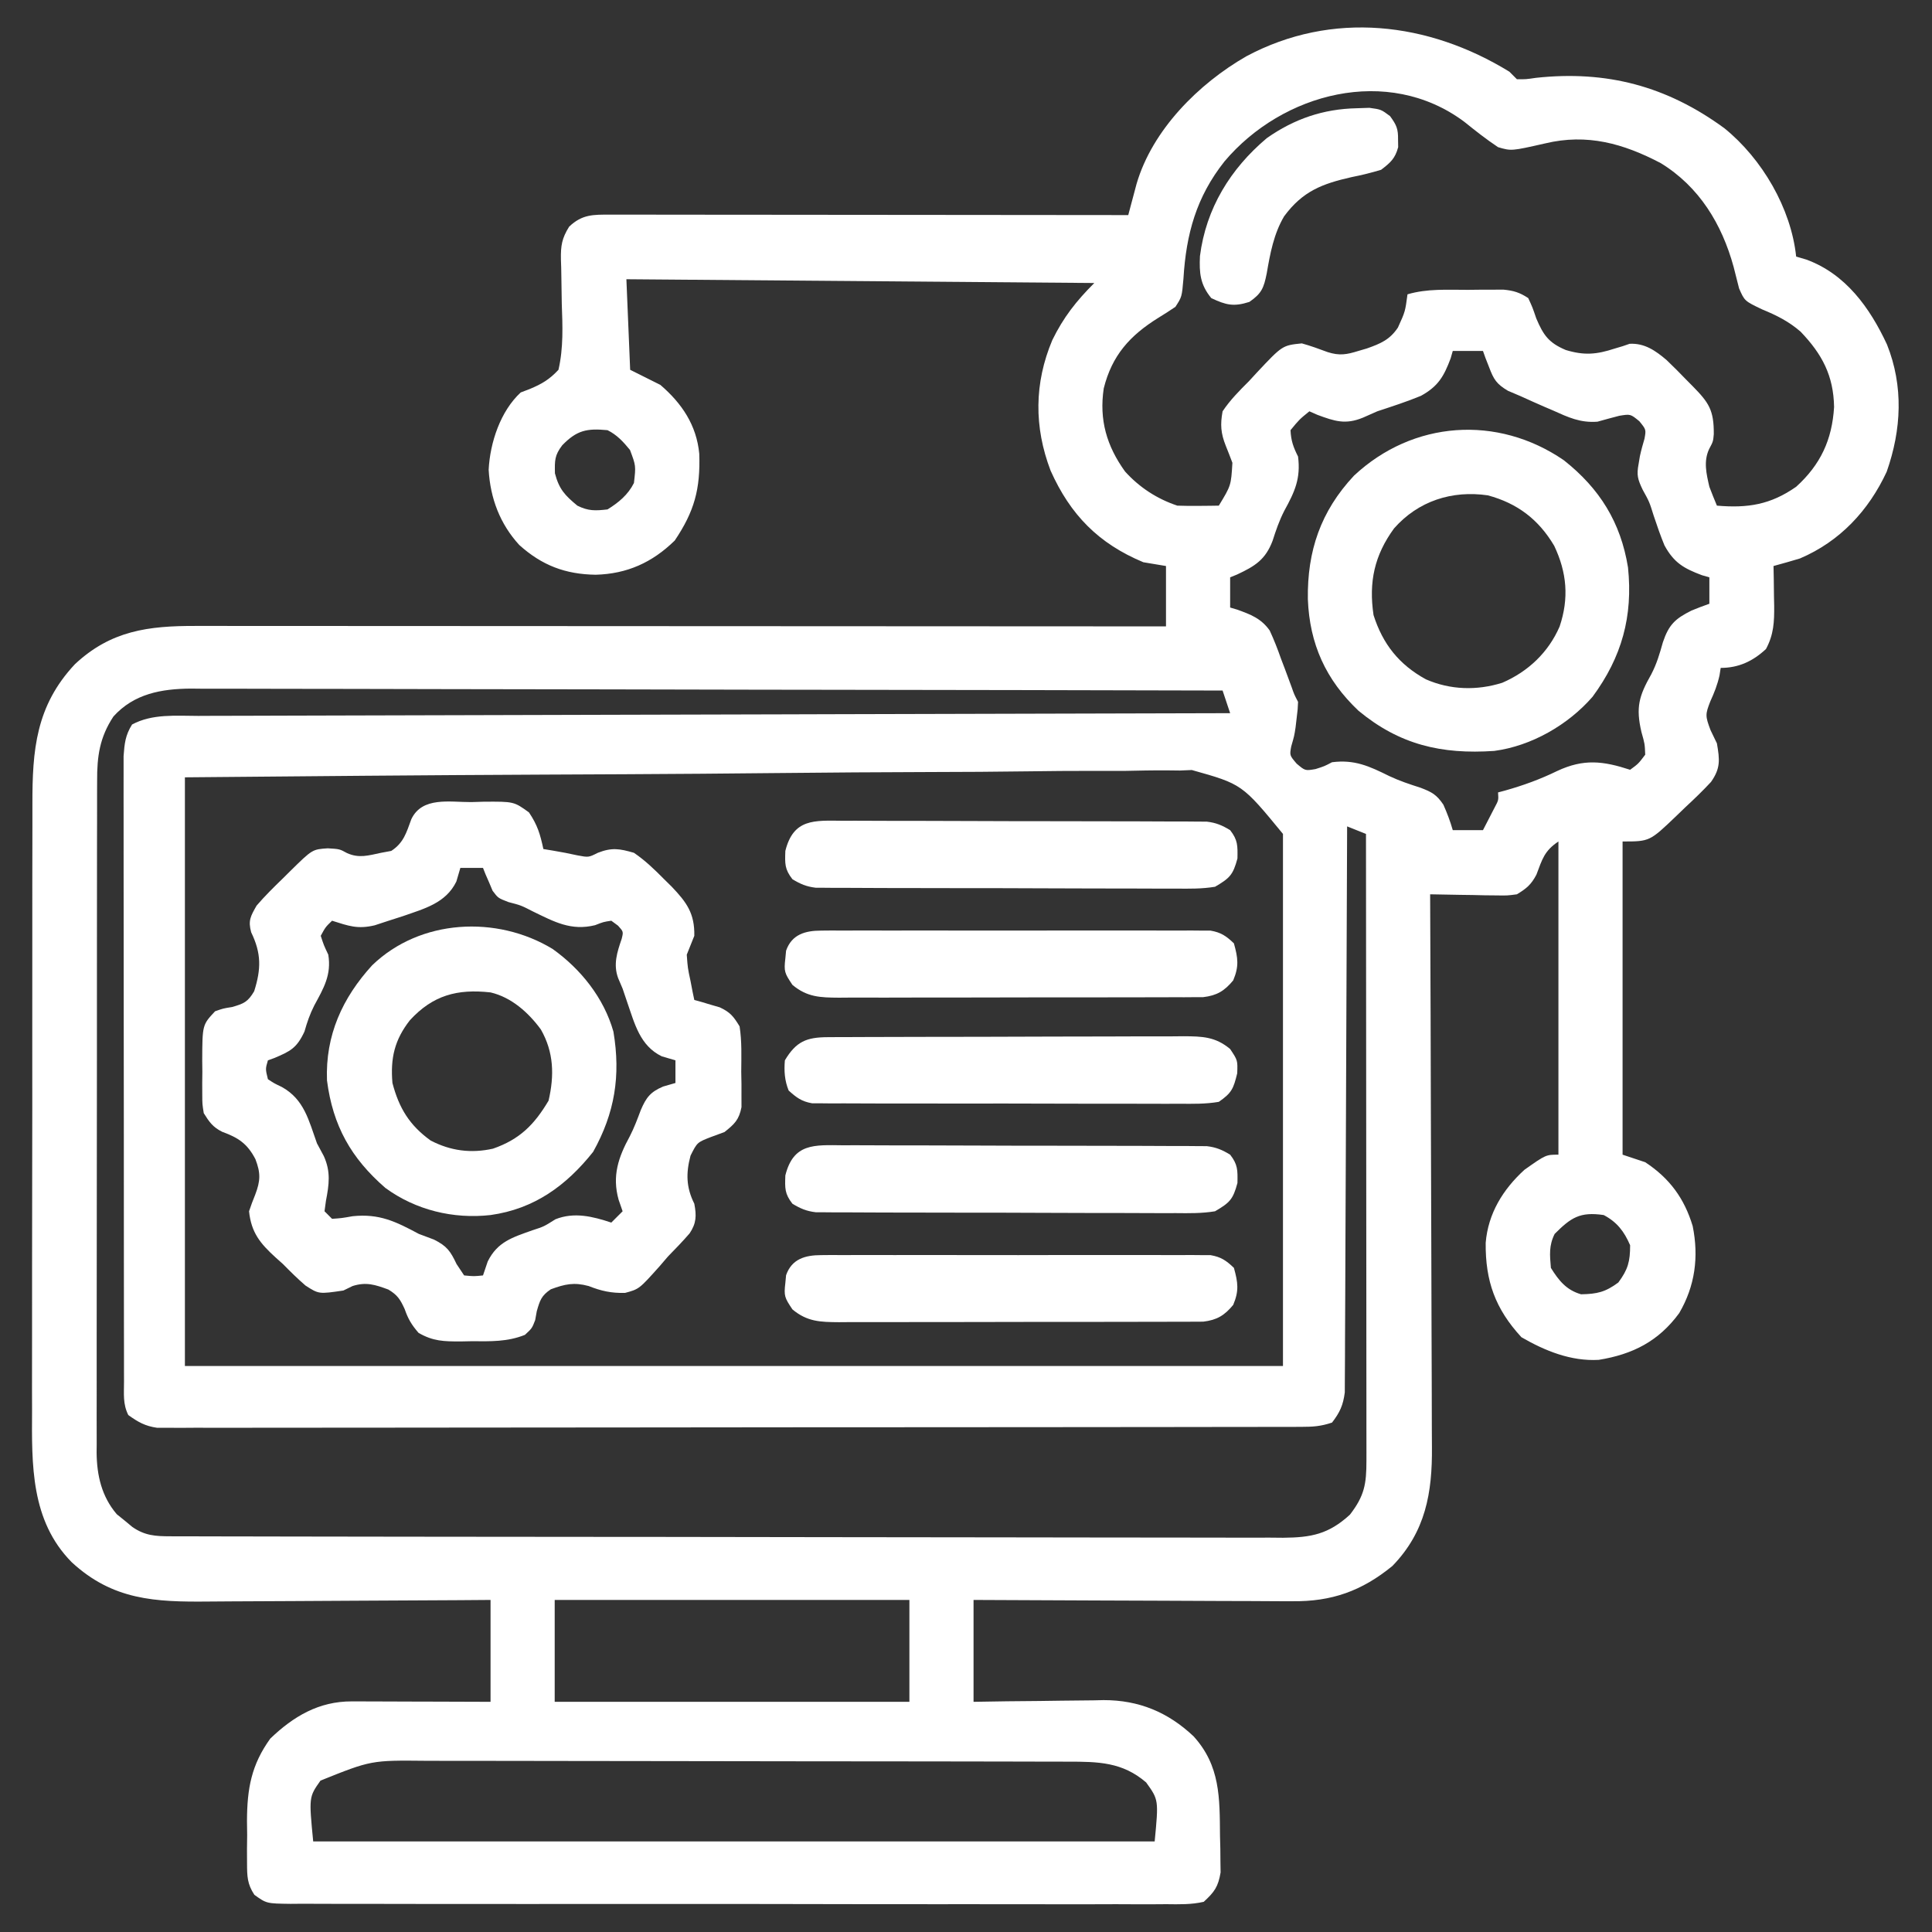 <?xml version="1.0" encoding="UTF-8"?>
<svg version="1.1" xmlns="http://www.w3.org/2000/svg" width="512" height="512">
<rect width="100%" height="100%" fill="#333333" stroke="none"/>
<path d="M0 0 C0.66 0.66 1.32 1.32 2 2 C4.374 2.02 4.374 2.02 7.062 1.625 C25.759 -0.39 41.704 3.801 57 15 C66.962 23.071 74.65 36.173 76 49 C76.888 49.259 77.776 49.518 78.691 49.785 C89.127 53.617 95.509 62.516 100.059 72.27 C104.494 83.37 103.91 94.846 100 106 C95.204 116.339 87.556 124.513 77 129 C74.676 129.697 72.343 130.369 70 131 C70.023 132.169 70.046 133.338 70.07 134.543 C70.089 136.091 70.107 137.639 70.125 139.188 C70.142 139.956 70.159 140.725 70.176 141.518 C70.212 145.788 70.074 149.144 68 153 C64.531 156.23 60.751 158 56 158 C55.897 158.66 55.794 159.32 55.688 160 C55.096 162.583 54.331 164.49 53.25 166.875 C51.893 170.343 51.91 170.76 53.312 174.5 C54.148 176.232 54.148 176.232 55 178 C55.744 182.33 55.999 184.583 53.432 188.224 C51.25 190.574 48.982 192.764 46.625 194.938 C45.831 195.704 45.037 196.47 44.219 197.26 C37.174 204 37.174 204 30 204 C30 231.39 30 258.78 30 287 C31.98 287.66 33.96 288.32 36 289 C42.447 293.245 46.363 298.57 48.578 305.918 C50.235 314.094 49.215 321.799 45 329 C39.541 336.438 32.71 339.914 23.684 341.375 C16.337 341.796 9.46 338.999 3.188 335.375 C-3.758 327.835 -6.378 320.457 -6.277 310.359 C-5.636 302.585 -1.711 296.211 4 291 C9.669 287 9.669 287 13 287 C13 259.61 13 232.22 13 204 C9.235 206.51 8.722 208.706 7.16 212.809 C5.758 215.457 4.554 216.443 2 218 C-0.565 218.341 -0.565 218.341 -3.422 218.293 C-4.447 218.283 -5.471 218.274 -6.527 218.264 C-7.591 218.239 -8.654 218.213 -9.75 218.188 C-10.829 218.174 -11.908 218.16 -13.02 218.146 C-15.68 218.111 -18.34 218.062 -21 218 C-20.996 218.815 -20.993 219.631 -20.989 220.471 C-20.9 240.336 -20.834 260.201 -20.793 280.066 C-20.772 289.673 -20.744 299.28 -20.698 308.886 C-20.658 317.262 -20.633 325.638 -20.624 334.014 C-20.618 338.446 -20.606 342.879 -20.577 347.311 C-20.55 351.489 -20.542 355.667 -20.548 359.845 C-20.546 361.372 -20.539 362.9 -20.523 364.428 C-20.406 376.643 -22.212 386.939 -31 396 C-39.136 402.656 -47.146 405.472 -57.537 405.341 C-58.455 405.341 -59.373 405.341 -60.319 405.342 C-63.327 405.34 -66.335 405.317 -69.344 405.293 C-71.44 405.287 -73.536 405.283 -75.632 405.28 C-81.129 405.269 -86.627 405.239 -92.124 405.206 C-97.742 405.175 -103.359 405.162 -108.977 405.146 C-119.984 405.114 -130.992 405.062 -142 405 C-142 413.91 -142 422.82 -142 432 C-139.084 431.954 -136.168 431.907 -133.164 431.859 C-130.311 431.828 -127.458 431.804 -124.605 431.78 C-122.636 431.76 -120.667 431.733 -118.699 431.698 C-115.854 431.649 -113.009 431.627 -110.164 431.609 C-109.297 431.589 -108.43 431.568 -107.537 431.547 C-98.182 431.543 -90.476 434.735 -83.691 441.137 C-76.588 448.962 -76.774 457.456 -76.688 467.5 C-76.658 468.628 -76.629 469.756 -76.6 470.918 C-76.591 472.007 -76.583 473.096 -76.574 474.219 C-76.552 475.703 -76.552 475.703 -76.53 477.217 C-77.171 481.011 -78.144 482.391 -81 485 C-84.293 485.759 -87.541 485.67 -90.907 485.628 C-91.925 485.635 -92.942 485.642 -93.99 485.65 C-97.41 485.667 -100.828 485.649 -104.248 485.631 C-106.695 485.636 -109.143 485.644 -111.59 485.653 C-117.553 485.669 -123.516 485.663 -129.479 485.645 C-134.325 485.631 -139.171 485.627 -144.017 485.63 C-144.706 485.631 -145.396 485.631 -146.106 485.632 C-147.506 485.633 -148.907 485.634 -150.307 485.635 C-162.694 485.643 -175.08 485.627 -187.466 485.597 C-199.489 485.568 -211.511 485.561 -223.534 485.576 C-236.622 485.593 -249.709 485.597 -262.797 485.58 C-264.192 485.578 -265.588 485.576 -266.983 485.574 C-267.669 485.573 -268.356 485.572 -269.063 485.571 C-273.904 485.566 -278.745 485.569 -283.586 485.576 C-290.099 485.584 -296.613 485.571 -303.127 485.544 C-305.521 485.537 -307.916 485.537 -310.311 485.544 C-313.572 485.553 -316.832 485.537 -320.093 485.515 C-321.047 485.523 -322.002 485.531 -322.985 485.54 C-329.359 485.459 -329.359 485.459 -332.587 483.148 C-334.49 480.255 -334.517 478.251 -334.531 474.801 C-334.539 472.986 -334.539 472.986 -334.547 471.135 C-334.531 469.873 -334.516 468.612 -334.5 467.312 C-334.515 466.07 -334.531 464.828 -334.547 463.549 C-334.511 455.007 -333.395 448.696 -328.359 441.73 C-322.211 435.836 -315.477 431.86 -306.782 431.886 C-305.962 431.887 -305.141 431.887 -304.296 431.887 C-303.42 431.892 -302.543 431.897 -301.641 431.902 C-300.736 431.904 -299.832 431.905 -298.9 431.907 C-296.017 431.912 -293.133 431.925 -290.25 431.938 C-288.293 431.943 -286.336 431.947 -284.379 431.951 C-279.586 431.961 -274.793 431.981 -270 432 C-270 423.09 -270 414.18 -270 405 C-272.765 405.021 -275.53 405.042 -278.378 405.063 C-287.539 405.13 -296.699 405.174 -305.859 405.207 C-311.41 405.228 -316.961 405.256 -322.512 405.302 C-327.874 405.345 -333.236 405.369 -338.598 405.38 C-340.639 405.387 -342.679 405.401 -344.719 405.423 C-358.875 405.567 -370.105 405.073 -381 395 C-391.897 383.977 -391.584 369.121 -391.502 354.691 C-391.505 352.774 -391.511 350.857 -391.518 348.941 C-391.532 343.771 -391.521 338.602 -391.504 333.433 C-391.49 328.006 -391.497 322.579 -391.501 317.152 C-391.503 308.044 -391.49 298.936 -391.467 289.828 C-391.44 279.316 -391.438 268.803 -391.45 258.29 C-391.461 248.15 -391.455 238.01 -391.44 227.87 C-391.435 223.566 -391.435 219.262 -391.439 214.958 C-391.444 209.888 -391.434 204.818 -391.412 199.748 C-391.407 197.893 -391.406 196.038 -391.411 194.183 C-391.446 179.745 -390.483 168.055 -380.148 157.023 C-370.632 148.114 -360.683 146.844 -348.104 146.88 C-347.005 146.879 -345.905 146.878 -344.772 146.877 C-341.087 146.876 -337.402 146.881 -333.717 146.886 C-331.076 146.887 -328.435 146.887 -325.794 146.886 C-320.107 146.886 -314.42 146.889 -308.733 146.894 C-300.511 146.902 -292.289 146.905 -284.067 146.906 C-270.726 146.908 -257.386 146.915 -244.045 146.925 C-231.088 146.934 -218.13 146.941 -205.172 146.945 C-204.373 146.945 -203.574 146.946 -202.751 146.946 C-198.743 146.947 -194.735 146.948 -190.727 146.95 C-157.485 146.96 -124.242 146.978 -91 147 C-91 141.72 -91 136.44 -91 131 C-92.98 130.67 -94.96 130.34 -97 130 C-108.881 125.052 -116.35 117.424 -121.582 105.719 C-125.996 94.143 -125.93 82.546 -121.125 71.125 C-118.172 65.088 -114.8 60.8 -110 56 C-171.38 55.505 -171.38 55.505 -234 55 C-233.67 62.92 -233.34 70.84 -233 79 C-230.36 80.32 -227.72 81.64 -225 83 C-219.264 87.924 -215.417 93.679 -214.688 101.234 C-214.365 110.642 -216.003 116.548 -221.188 124.25 C-227.148 130.078 -233.824 133.083 -242.125 133.312 C-250.17 133.195 -256.379 130.835 -262.375 125.438 C-267.5 119.856 -270.068 113.05 -270.5 105.5 C-270.136 98.279 -267.37 89.946 -262 85 C-261.212 84.7 -260.423 84.4 -259.611 84.091 C-256.387 82.744 -254.397 81.568 -252 79 C-250.659 73.148 -250.912 67.408 -251.125 61.438 C-251.179 59.032 -251.218 56.629 -251.236 54.223 C-251.25 52.731 -251.287 51.239 -251.349 49.749 C-251.416 46.13 -251.105 44.169 -249.171 41.067 C-245.71 37.773 -242.791 37.876 -238.21 37.88 C-237.003 37.878 -235.796 37.877 -234.552 37.876 C-233.212 37.879 -231.872 37.883 -230.532 37.886 C-229.123 37.887 -227.714 37.887 -226.305 37.886 C-222.476 37.886 -218.648 37.892 -214.82 37.899 C-210.82 37.905 -206.82 37.905 -202.82 37.907 C-195.245 37.91 -187.67 37.918 -180.094 37.928 C-171.47 37.939 -162.847 37.945 -154.223 37.95 C-136.482 37.96 -118.741 37.978 -101 38 C-100.8 37.244 -100.6 36.488 -100.394 35.709 C-100.129 34.718 -99.863 33.726 -99.59 32.705 C-99.328 31.722 -99.066 30.739 -98.797 29.726 C-94.62 15.432 -82.387 3.195 -69.699 -4.086 C-46.957 -16.222 -21.452 -13.176 0 0 Z M-75.496 23.773 C-82.958 33.19 -85.665 43.013 -86.375 54.875 C-86.793 59.681 -86.793 59.681 -88.5 62.312 C-89.996 63.322 -91.51 64.308 -93.055 65.242 C-100.577 69.928 -105.313 75.175 -107.5 83.938 C-108.736 92.252 -106.733 99.171 -101.852 105.953 C-98.04 110.167 -93.378 113.207 -88 115 C-86.105 115.069 -84.208 115.085 -82.312 115.062 C-81.319 115.053 -80.325 115.044 -79.301 115.035 C-78.542 115.024 -77.782 115.012 -77 115 C-73.757 109.663 -73.757 109.663 -73.402 103.645 C-73.969 102.129 -74.556 100.621 -75.164 99.121 C-76.484 95.773 -76.645 93.545 -76 90 C-73.993 86.996 -71.553 84.543 -69 82 C-68.328 81.269 -67.657 80.538 -66.965 79.785 C-60.152 72.526 -60.152 72.526 -55 72 C-52.664 72.651 -50.428 73.464 -48.156 74.312 C-45.029 75.31 -43.121 74.975 -40 74 C-39.265 73.785 -38.53 73.569 -37.773 73.348 C-34.163 72.072 -31.703 71.053 -29.535 67.805 C-27.605 63.56 -27.605 63.56 -27 59 C-21.767 57.453 -16.41 57.816 -11 57.812 C-9.36 57.794 -9.36 57.794 -7.688 57.775 C-6.11 57.772 -6.11 57.772 -4.5 57.77 C-3.541 57.765 -2.582 57.761 -1.594 57.757 C1.123 58.012 2.731 58.503 5 60 C6.133 62.461 6.133 62.461 7.125 65.375 C9.018 69.841 10.43 71.844 14.938 73.75 C19.82 75.236 23.103 74.95 27.93 73.367 C28.954 73.062 28.954 73.062 30 72.75 C30.619 72.539 31.238 72.327 31.875 72.109 C35.836 71.906 38.741 73.924 41.682 76.437 C43.437 78.107 45.131 79.819 46.812 81.562 C47.397 82.152 47.982 82.742 48.584 83.35 C52.849 87.694 54.218 89.659 54.172 96.055 C54 98 54 98 52.938 100 C51.407 103.266 52.214 106.597 53 110 C53.638 111.678 54.299 113.348 55 115 C63.178 115.7 69.19 114.755 76 110 C82.467 104.133 85.521 97.56 86.051 88.867 C85.903 80.546 82.889 74.859 77.188 68.906 C74.062 66.183 70.807 64.565 67 63 C62.338 60.77 62.338 60.77 60.875 57.438 C60.392 55.538 59.909 53.639 59.43 51.738 C56.332 40.399 50.318 30.493 40.137 24.242 C30.192 19.011 20.58 16.344 9.5 19 C0.523 21.034 0.523 21.034 -3 20 C-6.136 17.916 -9.029 15.626 -11.961 13.266 C-32.234 -1.848 -60.184 5.623 -75.496 23.773 Z M-15 74 C-15.28 74.978 -15.28 74.978 -15.566 75.977 C-17.366 80.762 -18.857 83.368 -23.426 85.895 C-27.215 87.466 -31.107 88.712 -35 90 C-36.265 90.546 -37.526 91.103 -38.781 91.672 C-43.441 93.595 -46.284 92.634 -50.875 90.938 C-51.576 90.628 -52.278 90.319 -53 90 C-55.667 92.166 -55.667 92.166 -58 95 C-57.869 97.824 -57.253 99.495 -56 102 C-55.27 107.837 -56.859 111.279 -59.656 116.375 C-60.992 118.984 -61.855 121.527 -62.75 124.312 C-64.645 129.326 -67.42 131.035 -72.172 133.258 C-72.775 133.503 -73.378 133.748 -74 134 C-74 136.64 -74 139.28 -74 142 C-73.403 142.177 -72.805 142.354 -72.189 142.537 C-68.576 143.83 -65.793 144.884 -63.523 148.079 C-62.367 150.561 -61.403 153.04 -60.5 155.625 C-60.167 156.496 -59.835 157.368 -59.492 158.266 C-58.882 159.869 -58.284 161.477 -57.705 163.092 C-57.022 165.046 -57.022 165.046 -56 167 C-56.086 168.988 -56.086 168.988 -56.375 171.312 C-56.469 172.117 -56.563 172.921 -56.66 173.75 C-57 176 -57 176 -57.812 178.812 C-58.248 181.176 -58.248 181.176 -56.375 183.375 C-54.116 185.282 -54.116 185.282 -51.375 184.812 C-49.022 184.066 -49.022 184.066 -47 183 C-41.047 182.24 -37.163 184.022 -31.852 186.656 C-29.121 187.943 -26.434 188.835 -23.562 189.75 C-20.563 190.894 -19.294 191.563 -17.488 194.25 C-16.495 196.48 -15.671 198.655 -15 201 C-12.36 201 -9.72 201 -7 201 C-6.328 199.711 -5.663 198.419 -5 197.125 C-4.443 196.046 -4.443 196.046 -3.875 194.945 C-2.863 193.052 -2.863 193.052 -3 191 C-2.406 190.841 -1.811 190.683 -1.199 190.52 C3.67 189.149 8.136 187.532 12.688 185.312 C19.715 182.031 24.843 182.663 32 185 C34.187 183.398 34.187 183.398 36 181 C35.886 178.139 35.886 178.139 35 175 C33.474 168.46 34.326 165.465 37.625 159.656 C39.068 156.868 39.844 154.205 40.688 151.188 C42.246 146.583 43.904 144.976 48.25 142.812 C49.819 142.171 51.398 141.553 53 141 C53 138.69 53 136.38 53 134 C52.022 133.72 52.022 133.72 51.023 133.434 C46.215 131.625 43.626 130.143 41.105 125.539 C40.043 122.958 39.133 120.34 38.254 117.691 C37.106 114.004 37.106 114.004 35.324 110.781 C33.994 107.987 33.69 106.9 34.25 103.938 C34.362 103.261 34.474 102.584 34.59 101.887 C34.929 100.325 35.36 98.783 35.812 97.25 C36.246 94.842 36.246 94.842 34.438 92.625 C32.088 90.702 32.088 90.702 29.125 91.188 C27.19 91.691 25.259 92.21 23.336 92.754 C18.749 93.092 15.634 91.603 11.5 89.75 C10.767 89.437 10.033 89.124 9.277 88.801 C7.172 87.893 5.087 86.949 3 86 C1.884 85.524 0.767 85.049 -0.383 84.559 C-3.412 82.755 -4.149 81.567 -5.375 78.312 C-5.692 77.504 -6.009 76.696 -6.336 75.863 C-6.555 75.248 -6.774 74.634 -7 74 C-9.64 74 -12.28 74 -15 74 Z M-251 99 C-253.036 101.684 -253 103.003 -252.938 106.438 C-251.829 110.648 -250.314 112.252 -247 115 C-244.097 116.451 -242.227 116.372 -239 116 C-236.071 114.187 -233.564 112.127 -232 109 C-231.47 104.441 -231.47 104.441 -233.047 100.242 C-234.836 98.064 -236.459 96.27 -239 95 C-244.492 94.482 -247.121 95.01 -251 99 Z M-369.938 170.875 C-373.595 176.417 -374.295 181.429 -374.261 187.957 C-374.265 188.74 -374.268 189.524 -374.272 190.331 C-374.283 192.947 -374.279 195.563 -374.275 198.179 C-374.279 200.059 -374.284 201.938 -374.29 203.818 C-374.304 208.917 -374.304 214.016 -374.302 219.115 C-374.301 223.375 -374.305 227.634 -374.31 231.893 C-374.321 241.944 -374.322 251.994 -374.316 262.044 C-374.31 272.407 -374.322 282.769 -374.343 293.131 C-374.361 302.033 -374.367 310.935 -374.364 319.837 C-374.362 325.151 -374.364 330.466 -374.378 335.78 C-374.391 340.779 -374.389 345.777 -374.376 350.776 C-374.374 352.608 -374.376 354.439 -374.385 356.271 C-374.395 358.777 -374.387 361.283 -374.374 363.789 C-374.382 364.509 -374.389 365.229 -374.397 365.97 C-374.332 372.033 -373.061 377.578 -369.062 382.277 C-368.382 382.825 -367.701 383.373 -367 383.938 C-366.319 384.503 -365.639 385.069 -364.938 385.652 C-361.593 387.979 -358.778 388.127 -354.825 388.134 C-353.747 388.139 -352.669 388.143 -351.558 388.148 C-349.775 388.147 -349.775 388.147 -347.956 388.147 C-346.696 388.151 -345.437 388.155 -344.139 388.158 C-340.636 388.168 -337.133 388.172 -333.631 388.175 C-329.855 388.179 -326.08 388.188 -322.305 388.197 C-313.185 388.217 -304.065 388.227 -294.945 388.236 C-290.651 388.24 -286.357 388.245 -282.064 388.251 C-267.793 388.268 -253.522 388.282 -239.25 388.289 C-235.547 388.291 -231.843 388.293 -228.139 388.295 C-226.758 388.296 -226.758 388.296 -225.35 388.297 C-210.433 388.305 -195.516 388.33 -180.6 388.363 C-165.289 388.396 -149.978 388.414 -134.668 388.417 C-126.07 388.419 -117.472 388.428 -108.874 388.453 C-101.552 388.475 -94.231 388.483 -86.91 388.474 C-83.174 388.469 -79.439 388.471 -75.703 388.49 C-71.653 388.511 -67.603 388.501 -63.552 388.488 C-62.373 388.499 -61.193 388.51 -59.977 388.521 C-52.5 388.462 -47.896 387.573 -42.258 382.402 C-38.407 377.423 -37.875 374.282 -37.88 368.071 C-37.879 367.362 -37.878 366.653 -37.877 365.923 C-37.876 363.541 -37.881 361.16 -37.886 358.779 C-37.887 357.074 -37.887 355.369 -37.886 353.664 C-37.886 349.03 -37.892 344.396 -37.899 339.762 C-37.905 334.921 -37.905 330.081 -37.907 325.24 C-37.91 316.071 -37.918 306.902 -37.928 297.733 C-37.939 287.295 -37.945 276.858 -37.95 266.42 C-37.96 244.947 -37.978 223.473 -38 202 C-39.65 201.34 -41.3 200.68 -43 200 C-43.004 201.176 -43.004 201.176 -43.007 202.375 C-43.066 221.446 -43.142 240.517 -43.236 259.587 C-43.281 268.809 -43.32 278.032 -43.346 287.254 C-43.369 295.292 -43.403 303.33 -43.449 311.368 C-43.473 315.624 -43.491 319.88 -43.498 324.136 C-43.504 328.143 -43.524 332.149 -43.554 336.155 C-43.563 337.625 -43.567 339.095 -43.565 340.566 C-43.563 342.574 -43.582 344.582 -43.601 346.59 C-43.606 347.714 -43.61 348.838 -43.615 349.995 C-44.051 353.4 -44.915 355.289 -47 358 C-50.027 359.009 -52.047 359.127 -55.212 359.131 C-56.298 359.135 -57.385 359.139 -58.504 359.143 C-59.702 359.142 -60.9 359.141 -62.134 359.14 C-63.403 359.143 -64.672 359.146 -65.979 359.149 C-69.509 359.158 -73.038 359.159 -76.568 359.16 C-80.372 359.162 -84.175 359.169 -87.979 359.176 C-96.299 359.19 -104.619 359.196 -112.939 359.2 C-118.132 359.203 -123.326 359.207 -128.519 359.212 C-142.891 359.224 -157.263 359.234 -171.635 359.238 C-172.555 359.238 -173.476 359.238 -174.423 359.238 C-175.807 359.239 -175.807 359.239 -177.218 359.239 C-179.087 359.239 -180.956 359.24 -182.825 359.24 C-183.752 359.24 -184.679 359.241 -185.635 359.241 C-200.662 359.245 -215.69 359.262 -230.718 359.286 C-246.14 359.309 -261.561 359.322 -276.982 359.323 C-285.644 359.324 -294.306 359.33 -302.967 359.348 C-310.341 359.363 -317.716 359.368 -325.09 359.36 C-328.853 359.356 -332.617 359.357 -336.381 359.371 C-340.458 359.386 -344.535 359.378 -348.612 359.367 C-349.806 359.376 -350.999 359.384 -352.229 359.392 C-353.32 359.385 -354.412 359.379 -355.536 359.372 C-356.477 359.373 -357.419 359.373 -358.388 359.374 C-361.54 358.923 -363.432 357.852 -366 356 C-367.477 353.046 -367.129 350.41 -367.134 347.111 C-367.136 346.395 -367.138 345.678 -367.141 344.939 C-367.147 342.525 -367.146 340.11 -367.145 337.696 C-367.148 335.97 -367.152 334.244 -367.155 332.518 C-367.164 327.819 -367.167 323.121 -367.167 318.422 C-367.168 314.503 -367.172 310.584 -367.175 306.665 C-367.184 297.42 -367.186 288.174 -367.185 278.928 C-367.185 269.385 -367.195 259.843 -367.211 250.3 C-367.224 242.113 -367.229 233.926 -367.229 225.739 C-367.229 220.847 -367.231 215.954 -367.242 211.062 C-367.252 206.46 -367.252 201.858 -367.245 197.256 C-367.243 195.566 -367.246 193.877 -367.252 192.187 C-367.26 189.881 -367.255 187.575 -367.247 185.269 C-367.248 183.979 -367.248 182.688 -367.249 181.358 C-367 178.001 -366.788 175.854 -365 173 C-359.643 170.114 -353.387 170.711 -347.459 170.722 C-345.705 170.713 -345.705 170.713 -343.917 170.704 C-340.681 170.69 -337.445 170.685 -334.209 170.683 C-330.716 170.68 -327.223 170.664 -323.731 170.651 C-317.682 170.628 -311.633 170.613 -305.585 170.603 C-296.84 170.589 -288.094 170.563 -279.349 170.535 C-265.16 170.49 -250.971 170.453 -236.782 170.422 C-223 170.392 -209.218 170.357 -195.436 170.317 C-194.586 170.315 -193.736 170.312 -192.861 170.31 C-188.598 170.298 -184.335 170.285 -180.072 170.273 C-144.715 170.169 -109.357 170.08 -74 170 C-74.66 168.02 -75.32 166.04 -76 164 C-111.772 163.908 -147.544 163.838 -183.316 163.796 C-187.54 163.791 -191.765 163.786 -195.989 163.78 C-196.83 163.779 -197.671 163.778 -198.537 163.777 C-212.15 163.76 -225.762 163.728 -239.375 163.691 C-253.345 163.654 -267.315 163.632 -281.286 163.624 C-289.905 163.618 -298.523 163.601 -307.142 163.568 C-313.054 163.547 -318.966 163.541 -324.878 163.546 C-328.288 163.549 -331.698 163.545 -335.107 163.523 C-338.809 163.503 -342.51 163.508 -346.212 163.519 C-347.283 163.507 -348.354 163.496 -349.457 163.484 C-357.243 163.546 -364.506 164.851 -369.938 170.875 Z M-351 187 C-351 238.48 -351 289.96 -351 343 C-254.97 343 -158.94 343 -60 343 C-60 296.47 -60 249.94 -60 202 C-70.841 188.8 -70.841 188.8 -84.16 185.064 C-85.705 185.129 -85.705 185.129 -87.282 185.196 C-88.992 185.177 -88.992 185.177 -90.736 185.157 C-94.507 185.133 -98.268 185.215 -102.039 185.297 C-104.76 185.31 -107.482 185.3 -110.203 185.29 C-116.036 185.283 -121.867 185.329 -127.7 185.414 C-136.132 185.537 -144.564 185.575 -152.997 185.594 C-166.683 185.627 -180.367 185.726 -194.052 185.868 C-207.336 186.006 -220.619 186.112 -233.904 186.176 C-234.733 186.18 -235.562 186.184 -236.416 186.188 C-242.899 186.219 -249.382 186.249 -255.865 186.278 C-287.578 186.419 -319.287 186.721 -351 187 Z M12 308 C10.45 311.1 10.71 313.579 11 317 C13.097 320.37 15.12 322.891 19 324 C23.26 323.923 25.429 323.422 28.875 320.875 C31.445 317.398 32 315.31 32 311 C30.424 307.351 28.533 304.864 25 303 C18.675 302.063 16.292 303.708 12 308 Z M-253 405 C-253 413.91 -253 422.82 -253 432 C-221.98 432 -190.96 432 -159 432 C-159 423.09 -159 414.18 -159 405 C-190.02 405 -221.04 405 -253 405 Z M-315.062 452.875 C-318.142 457.229 -318.142 457.229 -317 469 C-243.41 469 -169.82 469 -94 469 C-92.945 457.988 -92.945 457.988 -96.25 453.375 C-102.526 447.955 -108.937 447.85 -117.026 447.86 C-117.817 447.857 -118.608 447.854 -119.423 447.851 C-122.064 447.842 -124.706 447.84 -127.347 447.839 C-129.245 447.834 -131.142 447.829 -133.04 447.824 C-138.189 447.811 -143.337 447.804 -148.486 447.8 C-151.705 447.797 -154.923 447.793 -158.142 447.788 C-168.218 447.775 -178.294 447.765 -188.37 447.761 C-199.991 447.757 -211.612 447.739 -223.234 447.71 C-232.224 447.688 -241.214 447.678 -250.205 447.677 C-255.571 447.676 -260.937 447.67 -266.304 447.652 C-271.353 447.636 -276.401 447.634 -281.45 447.642 C-283.299 447.643 -285.148 447.639 -286.997 447.629 C-301.628 447.479 -301.628 447.479 -315.062 452.875 Z " fill="#FFFFFF" transform="translate(400,19)"/>
<path d="M0 0 C1.089 -0.033 2.179 -0.066 3.301 -0.1 C11.305 -0.153 11.305 -0.153 15.301 2.727 C17.579 6.113 18.274 8.49 19.125 12.438 C19.991 12.582 20.858 12.726 21.75 12.875 C23.906 13.234 26.055 13.646 28.188 14.125 C31.106 14.671 31.106 14.671 33.562 13.438 C37.278 11.988 39.291 12.333 43.125 13.438 C46.108 15.473 48.596 17.869 51.125 20.438 C51.794 21.096 52.463 21.755 53.152 22.434 C57.083 26.557 59.237 29.485 59.125 35.438 C58.458 37.104 57.792 38.771 57.125 40.438 C57.377 43.955 57.377 43.955 58.125 47.438 C58.311 48.407 58.496 49.376 58.688 50.375 C58.904 51.396 58.904 51.396 59.125 52.438 C59.74 52.608 60.355 52.778 60.988 52.953 C61.797 53.195 62.605 53.438 63.438 53.688 C64.238 53.92 65.039 54.152 65.863 54.391 C68.649 55.68 69.535 56.823 71.125 59.438 C71.745 63.415 71.589 67.417 71.562 71.438 C71.582 72.531 71.602 73.624 71.623 74.75 C71.622 76.328 71.622 76.328 71.621 77.938 C71.623 78.897 71.625 79.856 71.627 80.844 C70.979 84.194 69.769 85.34 67.125 87.438 C65.949 87.871 64.774 88.304 63.562 88.75 C59.889 90.174 59.889 90.174 58.125 93.688 C56.886 98.332 56.95 102.088 59.125 106.438 C59.723 109.579 59.691 111.595 57.879 114.293 C56.037 116.424 54.095 118.424 52.125 120.438 C51.415 121.266 50.704 122.095 49.973 122.949 C44.51 129.064 44.51 129.064 40.762 130.074 C37.14 130.153 34.499 129.586 31.125 128.25 C27.242 127.198 24.831 127.736 21.098 129.113 C18.584 130.801 18.197 132.058 17.375 134.938 C17.236 135.711 17.097 136.484 16.953 137.281 C16.125 139.438 16.125 139.438 14.234 141.191 C9.559 143.065 5.115 142.911 0.125 142.875 C-0.86 142.895 -1.845 142.915 -2.859 142.936 C-7.262 142.933 -10.087 142.892 -13.953 140.664 C-15.791 138.535 -16.714 137.002 -17.625 134.375 C-18.804 131.8 -19.503 130.662 -21.949 129.184 C-25.449 127.894 -27.826 127.105 -31.438 128.25 C-32.644 128.838 -32.644 128.838 -33.875 129.438 C-40.386 130.398 -40.386 130.398 -43.922 128.117 C-46.012 126.311 -47.942 124.41 -49.875 122.438 C-50.531 121.851 -51.187 121.264 -51.863 120.66 C-55.91 116.965 -58.289 114.099 -58.875 108.438 C-58.386 106.961 -57.84 105.502 -57.25 104.062 C-55.843 100.371 -55.768 98.336 -57.188 94.625 C-59.318 90.534 -61.695 88.939 -65.973 87.387 C-68.474 86.139 -69.399 84.805 -70.875 82.438 C-71.263 80.043 -71.263 80.043 -71.273 77.41 C-71.277 76.453 -71.281 75.496 -71.285 74.51 C-71.274 73.517 -71.262 72.523 -71.25 71.5 C-71.262 70.511 -71.273 69.521 -71.285 68.502 C-71.247 59.042 -71.247 59.042 -67.875 55.438 C-65.719 54.68 -65.719 54.68 -63.375 54.312 C-60.254 53.415 -59.184 52.964 -57.516 50.125 C-55.646 44.22 -55.599 40.097 -58.309 34.508 C-59.159 31.399 -58.472 30.242 -56.875 27.438 C-54.679 24.876 -52.298 22.533 -49.875 20.188 C-49.233 19.551 -48.591 18.914 -47.93 18.258 C-42.091 12.517 -42.091 12.517 -38 12.25 C-34.875 12.438 -34.875 12.438 -32.938 13.5 C-29.735 14.956 -27.249 14.148 -23.875 13.438 C-22.988 13.273 -22.101 13.107 -21.188 12.938 C-17.916 10.816 -17.183 8.119 -15.867 4.531 C-13.003 -1.512 -5.658 0.03 0 0 Z M-2.875 17.438 C-3.401 19.232 -3.401 19.232 -3.938 21.062 C-6.742 26.794 -12.409 28.225 -18.051 30.211 C-19.324 30.625 -20.599 31.034 -21.875 31.438 C-23.097 31.84 -24.319 32.242 -25.578 32.656 C-30.126 33.734 -32.491 32.822 -36.875 31.438 C-38.611 33.112 -38.611 33.112 -39.875 35.438 C-39.08 37.886 -39.08 37.886 -37.875 40.438 C-37.001 45.808 -39.103 49.313 -41.594 53.906 C-42.762 56.215 -43.485 58.335 -44.188 60.812 C-46.221 65.181 -47.932 66.047 -52.23 67.844 C-53.045 68.138 -53.045 68.138 -53.875 68.438 C-54.547 70.721 -54.547 70.721 -53.875 73.438 C-52.226 74.528 -52.226 74.528 -50.188 75.5 C-44.246 78.796 -43.063 84.345 -40.875 90.438 C-40.277 91.551 -39.679 92.665 -39.062 93.812 C-37.187 97.959 -37.656 101.299 -38.5 105.688 C-38.624 106.595 -38.748 107.502 -38.875 108.438 C-38.215 109.097 -37.555 109.757 -36.875 110.438 C-34.338 110.262 -34.338 110.262 -31.438 109.75 C-24.35 109.011 -20.005 111.155 -13.875 114.438 C-12.547 114.952 -11.215 115.454 -9.875 115.938 C-6.421 117.665 -5.507 119.003 -3.875 122.438 C-2.885 123.922 -2.885 123.922 -1.875 125.438 C0.709 125.688 0.709 125.688 3.125 125.438 C3.744 123.612 3.744 123.612 4.375 121.75 C6.944 116.519 10.958 115.353 16.23 113.473 C19.264 112.49 19.264 112.49 22.312 110.562 C27.255 108.585 32.191 109.793 37.125 111.438 C38.115 110.448 39.105 109.457 40.125 108.438 C39.774 107.427 39.424 106.416 39.062 105.375 C37.298 99.053 38.994 94.123 42.031 88.559 C43.197 86.299 44.043 84.004 44.938 81.625 C46.381 78.263 47.488 76.82 50.875 75.375 C51.947 75.066 53.02 74.756 54.125 74.438 C54.125 72.457 54.125 70.478 54.125 68.438 C52.929 68.087 51.733 67.736 50.5 67.375 C44.709 64.561 43.334 58.753 41.352 53.066 C40.947 51.869 40.542 50.671 40.125 49.438 C39.734 48.52 39.344 47.602 38.941 46.656 C37.604 43.023 38.652 39.818 39.875 36.25 C40.351 34.342 40.351 34.342 38.91 32.75 C38.321 32.317 37.732 31.884 37.125 31.438 C35.049 31.752 35.049 31.752 32.812 32.625 C26.46 34.183 22.027 31.73 16.422 29.016 C13.198 27.361 13.198 27.361 9.852 26.492 C7.125 25.438 7.125 25.438 5.664 23.492 C5.362 22.773 5.061 22.054 4.75 21.312 C4.433 20.588 4.116 19.864 3.789 19.117 C3.57 18.563 3.351 18.009 3.125 17.438 C1.145 17.438 -0.835 17.438 -2.875 17.438 Z " fill="#FFFFFF" transform="translate(124.875,212.562)"/>
<path d="M0 0 C9.502 7.529 15.036 16.426 16.977 28.387 C18.317 41.338 15.352 52.137 7.578 62.668 C1.089 70.126 -8.62 75.709 -18.461 77.012 C-32.435 77.964 -43.551 75.396 -54.469 66.348 C-63.114 58.152 -67.406 48.677 -67.865 36.802 C-68.054 24.061 -64.476 13.511 -55.648 4.074 C-40.019 -10.547 -17.61 -12.104 0 0 Z M-45.023 18.043 C-50.226 25.168 -51.763 32.252 -50.461 41.012 C-48.007 48.732 -43.667 54.159 -36.586 58.039 C-30.121 60.867 -23.054 61.07 -16.336 58.949 C-9.485 55.982 -4.111 50.899 -1.145 44.043 C1.365 36.587 0.796 29.761 -2.582 22.652 C-6.709 15.685 -12.316 11.395 -20.164 9.285 C-29.668 7.9 -38.622 10.78 -45.023 18.043 Z " fill="#FFFFFF" transform="translate(414.461,121.988)"/>
<path d="M0 0 C7.486 5.331 13.602 12.984 16.133 21.922 C18.099 33.632 16.493 43.494 10.758 53.777 C3.639 62.727 -4.837 68.909 -16.43 70.527 C-26.282 71.633 -36.27 69.225 -44.305 63.34 C-53.37 55.472 -58.224 46.885 -59.773 34.859 C-60.229 22.921 -55.705 12.999 -47.805 4.34 C-35.063 -7.966 -14.786 -8.962 0 0 Z M-37.805 18.902 C-41.869 24.093 -42.996 28.962 -42.43 35.527 C-40.699 42.146 -37.929 46.728 -32.305 50.777 C-27.015 53.529 -21.597 54.236 -15.777 52.934 C-8.669 50.454 -4.837 46.575 -1.055 40.215 C0.498 33.538 0.347 27.375 -3.094 21.348 C-6.4 16.843 -10.911 12.811 -16.43 11.527 C-25.259 10.546 -31.725 12.279 -37.805 18.902 Z " fill="#FFFFFF" transform="translate(146.43,251.473)"/>
<path d="M0 0 C0.925 -0.008 1.851 -0.017 2.804 -0.026 C3.812 -0.02 4.82 -0.013 5.858 -0.007 C6.925 -0.012 7.992 -0.018 9.092 -0.023 C12.622 -0.036 16.152 -0.028 19.682 -0.017 C22.133 -0.02 24.584 -0.022 27.035 -0.026 C32.173 -0.031 37.311 -0.024 42.449 -0.01 C49.04 0.007 55.631 -0.003 62.222 -0.021 C67.283 -0.032 72.345 -0.028 77.406 -0.02 C79.837 -0.018 82.267 -0.021 84.698 -0.028 C88.093 -0.036 91.487 -0.024 94.882 -0.007 C95.89 -0.013 96.897 -0.019 97.936 -0.026 C98.861 -0.017 99.786 -0.009 100.74 0 C101.943 0.002 101.943 0.002 103.171 0.003 C105.966 0.483 107.328 1.434 109.37 3.381 C110.448 7.263 110.762 9.452 109.182 13.193 C106.864 15.992 104.869 17.202 101.236 17.635 C100.079 17.639 100.079 17.639 98.898 17.642 C98.008 17.649 97.118 17.656 96.201 17.663 C95.232 17.661 94.263 17.658 93.265 17.656 C92.238 17.661 91.212 17.666 90.154 17.671 C86.759 17.685 83.363 17.684 79.968 17.682 C77.609 17.686 75.25 17.69 72.891 17.695 C67.946 17.702 63 17.702 58.055 17.697 C51.715 17.691 45.375 17.708 39.035 17.731 C34.163 17.746 29.292 17.747 24.42 17.743 C22.082 17.744 19.745 17.749 17.407 17.759 C14.139 17.772 10.872 17.765 7.604 17.753 C6.154 17.765 6.154 17.765 4.674 17.776 C-0.218 17.738 -3.715 17.663 -7.63 14.381 C-9.709 11.262 -9.912 10.844 -9.505 7.381 C-9.441 6.7 -9.376 6.02 -9.31 5.318 C-7.794 0.998 -4.232 0.006 0 0 Z " fill="#FFFFFF" transform="translate(217.63,332.619)"/>
<path d="M0 0 C1.333 -0.009 1.333 -0.009 2.693 -0.017 C3.666 -0.018 4.638 -0.02 5.64 -0.021 C7.18 -0.028 7.18 -0.028 8.75 -0.036 C12.151 -0.05 15.552 -0.057 18.953 -0.063 C21.314 -0.068 23.674 -0.074 26.034 -0.08 C30.986 -0.09 35.937 -0.096 40.888 -0.1 C47.236 -0.105 53.584 -0.129 59.931 -0.158 C64.808 -0.176 69.684 -0.182 74.56 -0.183 C76.9 -0.186 79.241 -0.194 81.581 -0.207 C84.854 -0.224 88.126 -0.223 91.398 -0.216 C92.367 -0.225 93.335 -0.234 94.333 -0.244 C99.23 -0.213 102.73 -0.148 106.649 3.14 C108.649 6.14 108.649 6.14 108.524 9.578 C107.519 13.671 107.08 14.754 103.649 17.14 C100.157 17.742 96.696 17.676 93.16 17.642 C92.093 17.648 91.026 17.653 89.927 17.659 C86.396 17.671 82.867 17.654 79.336 17.637 C76.885 17.637 74.434 17.638 71.983 17.641 C66.845 17.642 61.708 17.63 56.57 17.607 C49.978 17.579 43.388 17.581 36.797 17.594 C31.735 17.601 26.674 17.593 21.612 17.581 C19.182 17.576 16.751 17.576 14.321 17.58 C10.926 17.583 7.532 17.566 4.137 17.544 C3.129 17.549 2.121 17.553 1.083 17.558 C0.157 17.548 -0.768 17.538 -1.721 17.528 C-2.925 17.524 -2.925 17.524 -4.152 17.521 C-6.907 17.044 -8.297 16.002 -10.351 14.14 C-11.415 11.491 -11.595 8.978 -11.351 6.14 C-8.38 1.153 -5.62 0.022 0 0 Z " fill="#FFFFFF" transform="translate(219.351,274.86)"/>
<path d="M0 0 C0.925 -0.008 1.851 -0.017 2.804 -0.026 C3.812 -0.02 4.82 -0.013 5.858 -0.007 C6.925 -0.012 7.992 -0.018 9.092 -0.023 C12.622 -0.036 16.152 -0.028 19.682 -0.017 C22.133 -0.02 24.584 -0.022 27.035 -0.026 C32.173 -0.031 37.311 -0.024 42.449 -0.01 C49.04 0.007 55.631 -0.003 62.222 -0.021 C67.283 -0.032 72.345 -0.028 77.406 -0.02 C79.837 -0.018 82.267 -0.021 84.698 -0.028 C88.093 -0.036 91.487 -0.024 94.882 -0.007 C95.89 -0.013 96.897 -0.019 97.936 -0.026 C98.861 -0.017 99.786 -0.009 100.74 0 C101.943 0.002 101.943 0.002 103.171 0.003 C105.966 0.483 107.328 1.434 109.37 3.381 C110.448 7.263 110.762 9.452 109.182 13.193 C106.864 15.992 104.869 17.202 101.236 17.635 C100.079 17.639 100.079 17.639 98.898 17.642 C98.008 17.649 97.118 17.656 96.201 17.663 C95.232 17.661 94.263 17.658 93.265 17.656 C92.238 17.661 91.212 17.666 90.154 17.671 C86.759 17.685 83.363 17.684 79.968 17.682 C77.609 17.686 75.25 17.69 72.891 17.695 C67.946 17.702 63 17.702 58.055 17.697 C51.715 17.691 45.375 17.708 39.035 17.731 C34.163 17.746 29.292 17.747 24.42 17.743 C22.082 17.744 19.745 17.749 17.407 17.759 C14.139 17.772 10.872 17.765 7.604 17.753 C6.154 17.765 6.154 17.765 4.674 17.776 C-0.218 17.738 -3.715 17.663 -7.63 14.381 C-9.709 11.262 -9.912 10.844 -9.505 7.381 C-9.441 6.7 -9.376 6.02 -9.31 5.318 C-7.794 0.998 -4.232 0.006 0 0 Z " fill="#FFFFFF" transform="translate(217.63,246.619)"/>
<path d="M0 0 C1.057 -0.004 2.115 -0.008 3.204 -0.012 C6.702 -0.019 10.199 0.002 13.697 0.025 C16.126 0.027 18.554 0.028 20.983 0.028 C26.074 0.031 31.164 0.047 36.255 0.074 C42.786 0.108 49.316 0.116 55.847 0.114 C60.862 0.115 65.877 0.126 70.892 0.14 C73.3 0.147 75.708 0.151 78.117 0.152 C81.48 0.156 84.843 0.174 88.207 0.195 C89.206 0.194 90.204 0.193 91.233 0.193 C92.608 0.205 92.608 0.205 94.011 0.218 C94.806 0.222 95.601 0.225 96.42 0.229 C98.886 0.519 100.489 1.203 102.604 2.486 C104.653 5.121 104.601 6.599 104.541 9.986 C103.37 14.358 102.489 15.209 98.604 17.486 C95.129 18.063 91.7 18.012 88.185 17.972 C87.138 17.975 86.09 17.979 85.01 17.983 C81.55 17.991 78.091 17.969 74.631 17.947 C72.226 17.944 69.822 17.943 67.417 17.944 C62.379 17.941 57.341 17.924 52.303 17.897 C45.841 17.863 39.38 17.856 32.917 17.857 C27.953 17.857 22.988 17.846 18.024 17.831 C15.641 17.825 13.258 17.821 10.875 17.82 C7.547 17.815 4.22 17.798 0.892 17.776 C-0.095 17.777 -1.083 17.778 -2.101 17.779 C-3.461 17.766 -3.461 17.766 -4.849 17.753 C-5.635 17.75 -6.422 17.747 -7.232 17.743 C-9.687 17.451 -11.289 16.762 -13.396 15.486 C-15.461 12.831 -15.393 11.398 -15.271 7.986 C-13.129 -0.586 -7.651 -0.086 0 0 Z " fill="#FFFFFF" transform="translate(223.396,303.514)"/>
<path d="M0 0 C1.057 -0.004 2.115 -0.008 3.204 -0.012 C6.702 -0.019 10.199 0.002 13.697 0.025 C16.126 0.027 18.554 0.028 20.983 0.028 C26.074 0.031 31.164 0.047 36.255 0.074 C42.786 0.108 49.316 0.116 55.847 0.114 C60.862 0.115 65.877 0.126 70.892 0.14 C73.3 0.147 75.708 0.151 78.117 0.152 C81.48 0.156 84.843 0.174 88.207 0.195 C89.206 0.194 90.204 0.193 91.233 0.193 C92.608 0.205 92.608 0.205 94.011 0.218 C94.806 0.222 95.601 0.225 96.42 0.229 C98.886 0.519 100.489 1.203 102.604 2.486 C104.653 5.121 104.601 6.599 104.541 9.986 C103.37 14.358 102.489 15.209 98.604 17.486 C95.129 18.063 91.7 18.012 88.185 17.972 C87.138 17.975 86.09 17.979 85.01 17.983 C81.55 17.991 78.091 17.969 74.631 17.947 C72.226 17.944 69.822 17.943 67.417 17.944 C62.379 17.941 57.341 17.924 52.303 17.897 C45.841 17.863 39.38 17.856 32.917 17.857 C27.953 17.857 22.988 17.846 18.024 17.831 C15.641 17.825 13.258 17.821 10.875 17.82 C7.547 17.815 4.22 17.798 0.892 17.776 C-0.095 17.777 -1.083 17.778 -2.101 17.779 C-3.461 17.766 -3.461 17.766 -4.849 17.753 C-5.635 17.75 -6.422 17.747 -7.232 17.743 C-9.687 17.451 -11.289 16.762 -13.396 15.486 C-15.461 12.831 -15.393 11.398 -15.271 7.986 C-13.129 -0.586 -7.651 -0.086 0 0 Z " fill="#FFFFFF" transform="translate(223.396,217.514)"/>
<path d="M0 0 C1.124 -0.037 2.248 -0.075 3.406 -0.113 C6.5 0.312 6.5 0.312 8.875 2.082 C10.59 4.436 11.045 5.448 11 8.312 C11.01 8.973 11.021 9.633 11.031 10.312 C10.23 13.328 8.978 14.425 6.5 16.312 C3.859 17.102 1.375 17.72 -1.312 18.25 C-9.076 20.007 -14.262 21.954 -19.188 28.625 C-21.94 33.272 -22.899 38.491 -23.805 43.765 C-24.577 47.601 -25.129 49.055 -28.398 51.32 C-32.557 52.651 -34.574 52.164 -38.5 50.312 C-41.438 46.731 -41.707 43.662 -41.5 39.188 C-39.901 26.549 -33.416 16.027 -23.785 7.918 C-16.513 2.809 -8.812 0.192 0 0 Z " fill="#FFFFFF" transform="translate(359.5,28.688)"/>
</svg>
